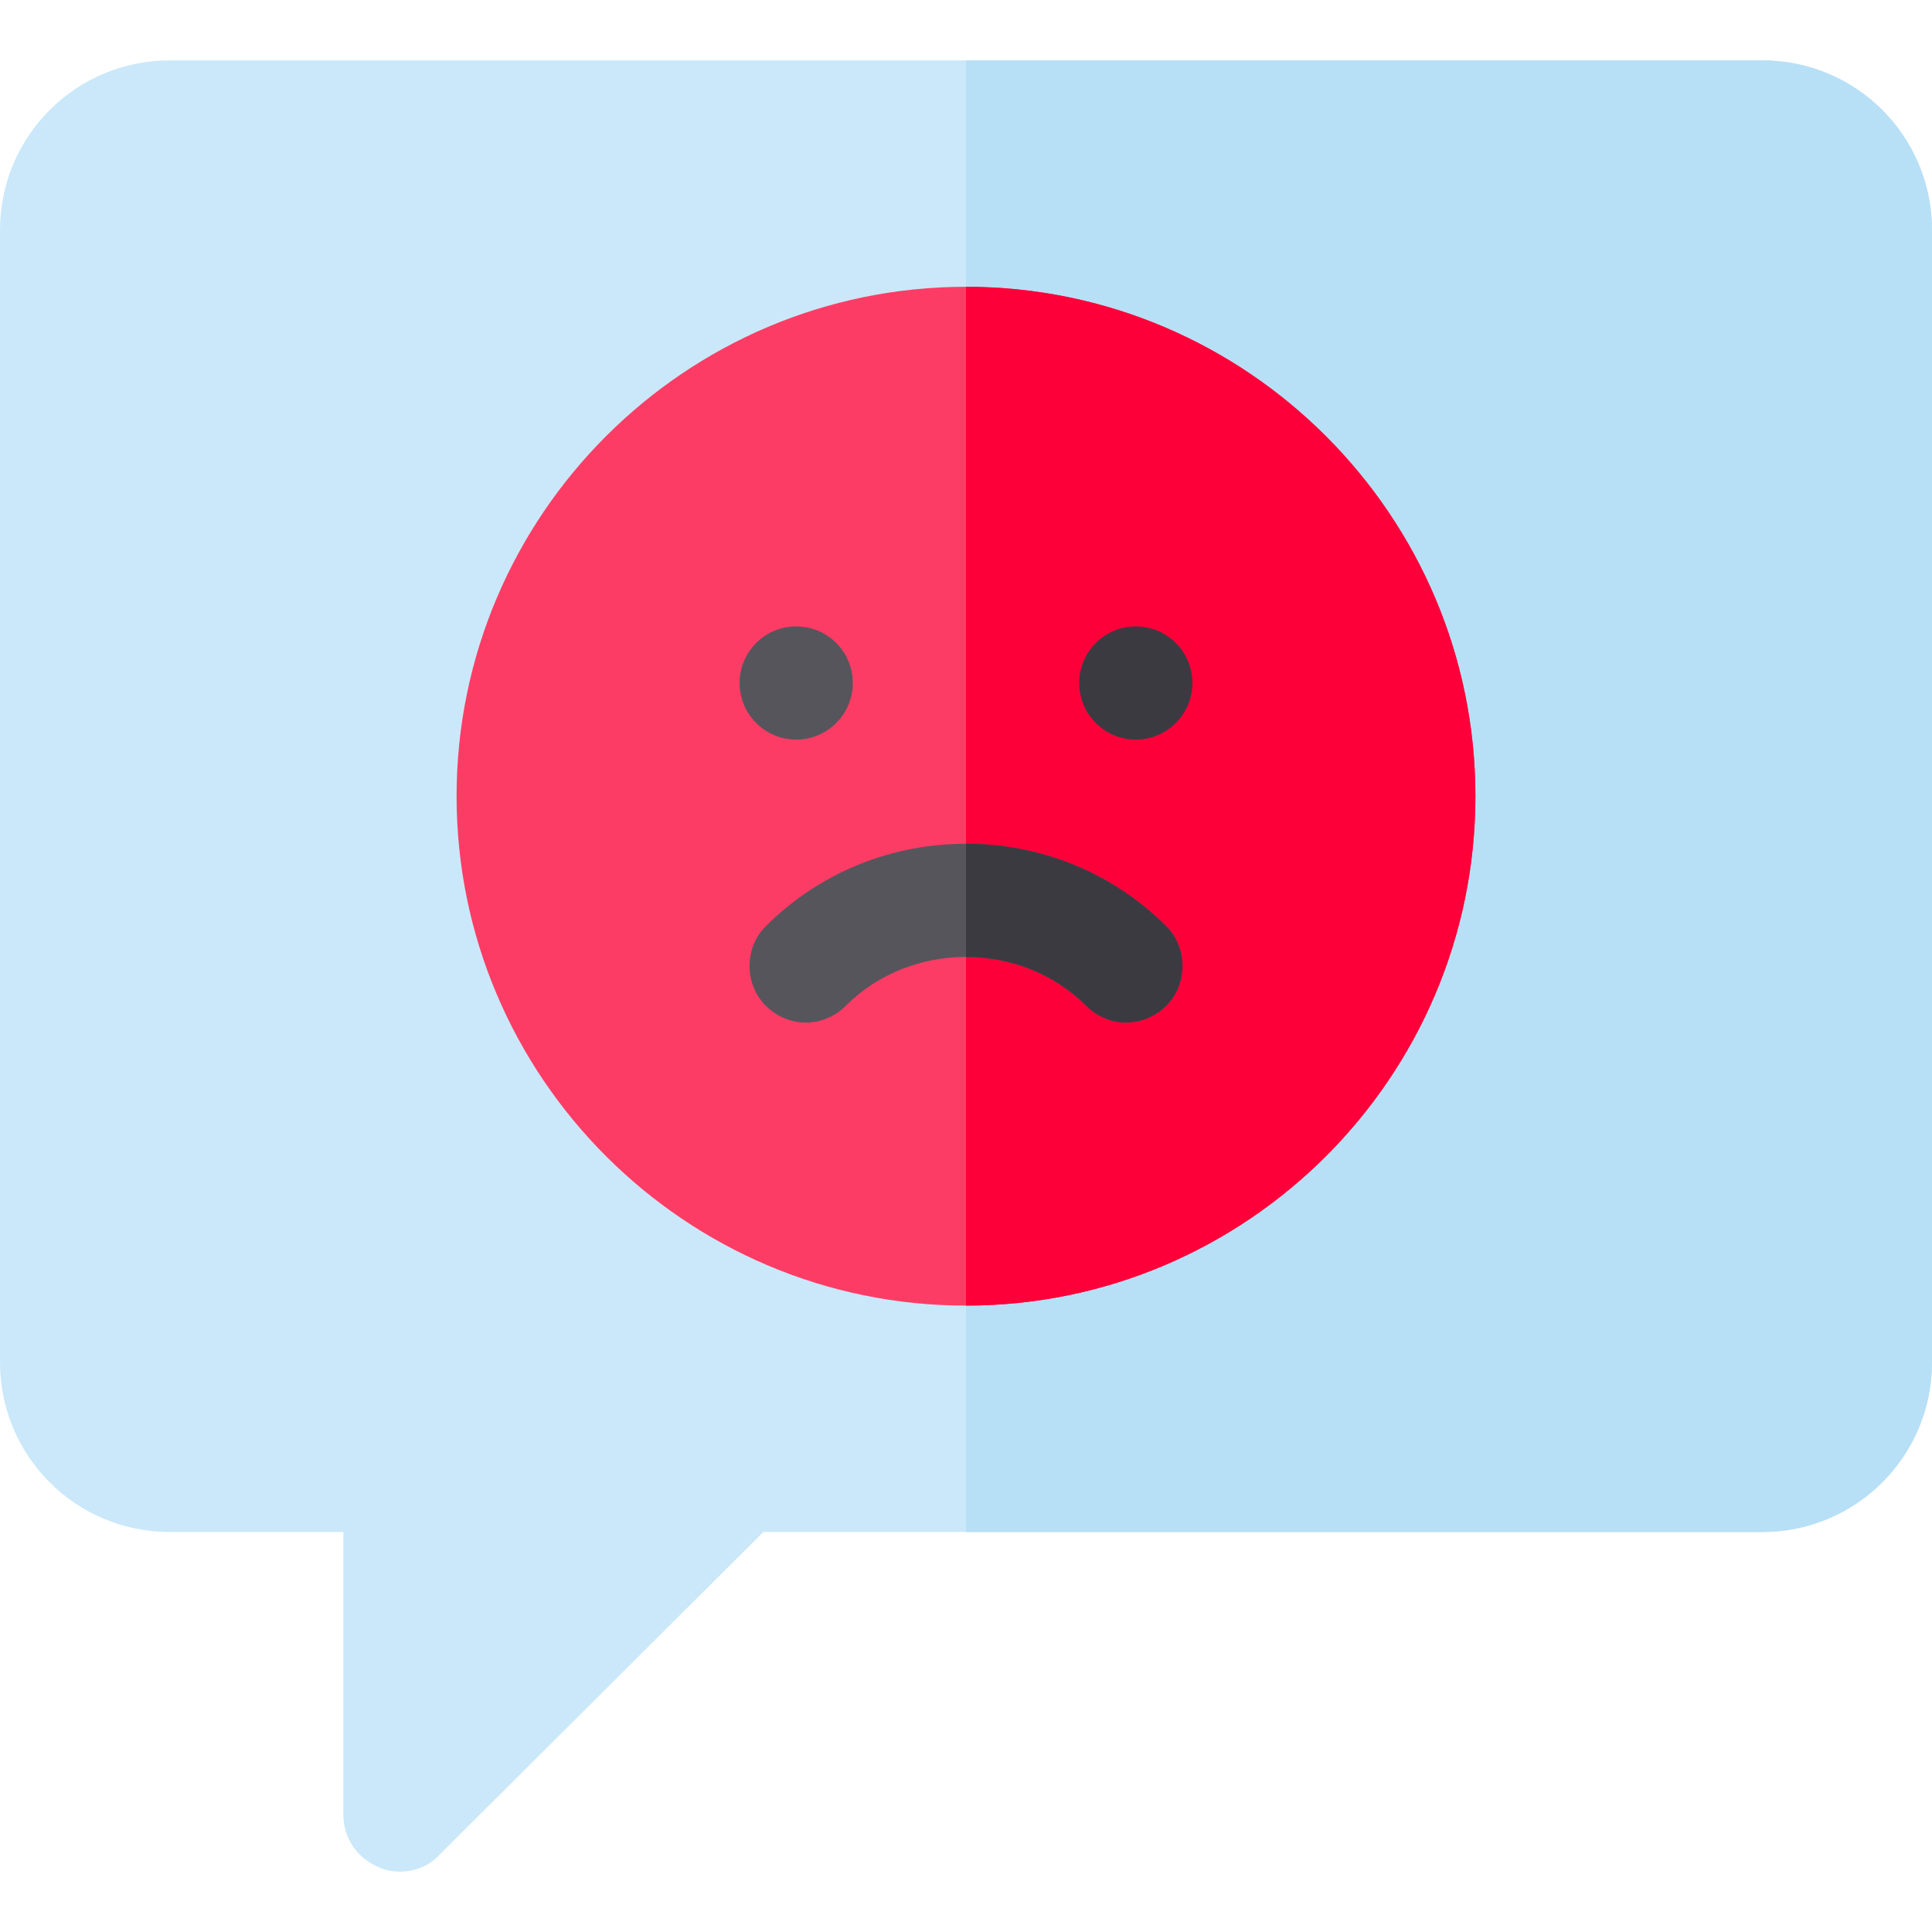 <?xml version="1.0" encoding="iso-8859-1"?>
<!-- Generator: Adobe Illustrator 19.0.0, SVG Export Plug-In . SVG Version: 6.00 Build 0)  -->
<svg version="1.1" id="Capa_1" xmlns="http://www.w3.org/2000/svg" xmlns:xlink="http://www.w3.org/1999/xlink" x="0px" y="0px"
	 viewBox="0 0 512 512" style="enable-background:new 0 0 512 512;" xml:space="preserve">
<path style="fill:#CAE8F9;" d="M467,16H45C20.098,16,0,36.099,0,61v300c0,24.899,20.098,45,45,45h46v75c0,6,3.6,11.4,9.302,13.799
	C102.1,495.7,104.198,496,106,496c3.9,0,7.8-1.5,10.499-4.501l85.8-85.499H467c24.902,0,45-20.101,45-45V61
	C512,36.099,491.902,16,467,16z"/>
<path style="fill:#B7E0F6;" d="M512,61v300c0,24.899-20.098,45-45,45H256V16h211C491.902,16,512,36.099,512,61z"/>
<path style="fill:#FD3C65;" d="M256,76c-74.399,0-135,60.599-135,135c0,74.399,60.601,135,135,135s135-60.601,135-135
	C391,136.599,330.399,76,256,76z"/>
<path style="fill:#FD003A;" d="M391,211c0,74.399-60.601,135-135,135V76C330.399,76,391,136.599,391,211z"/>
<g>
	<path style="fill:#57555C;" d="M309.101,266.499c-3.003,3.001-6.899,4.501-10.803,4.501c-3.596,0-7.5-1.5-10.496-4.501
		c-8.701-8.699-20.402-12.9-31.802-12.9s-23.101,4.2-31.802,12.9c-5.999,6-15.3,6-21.299,0c-5.698-5.7-5.698-15.3,0-21
		c14.7-14.7,33.9-21.899,53.101-21.899s38.401,7.2,53.101,21.899C314.799,251.199,314.799,260.799,309.101,266.499z"/>
	<circle style="fill:#57555C;" cx="211" cy="181" r="15"/>
</g>
<g>
	<circle style="fill:#3C3A41;" cx="301" cy="181" r="15"/>
	<path style="fill:#3C3A41;" d="M309.101,266.499c-3.003,3.001-6.899,4.501-10.803,4.501c-3.596,0-7.5-1.5-10.496-4.501
		c-8.701-8.699-20.402-12.9-31.802-12.9v-30c19.2,0,38.401,7.2,53.101,21.899C314.799,251.199,314.799,260.799,309.101,266.499z"/>
</g>
<g>
</g>
<g>
</g>
<g>
</g>
<g>
</g>
<g>
</g>
<g>
</g>
<g>
</g>
<g>
</g>
<g>
</g>
<g>
</g>
<g>
</g>
<g>
</g>
<g>
</g>
<g>
</g>
<g>
</g>
</svg>
